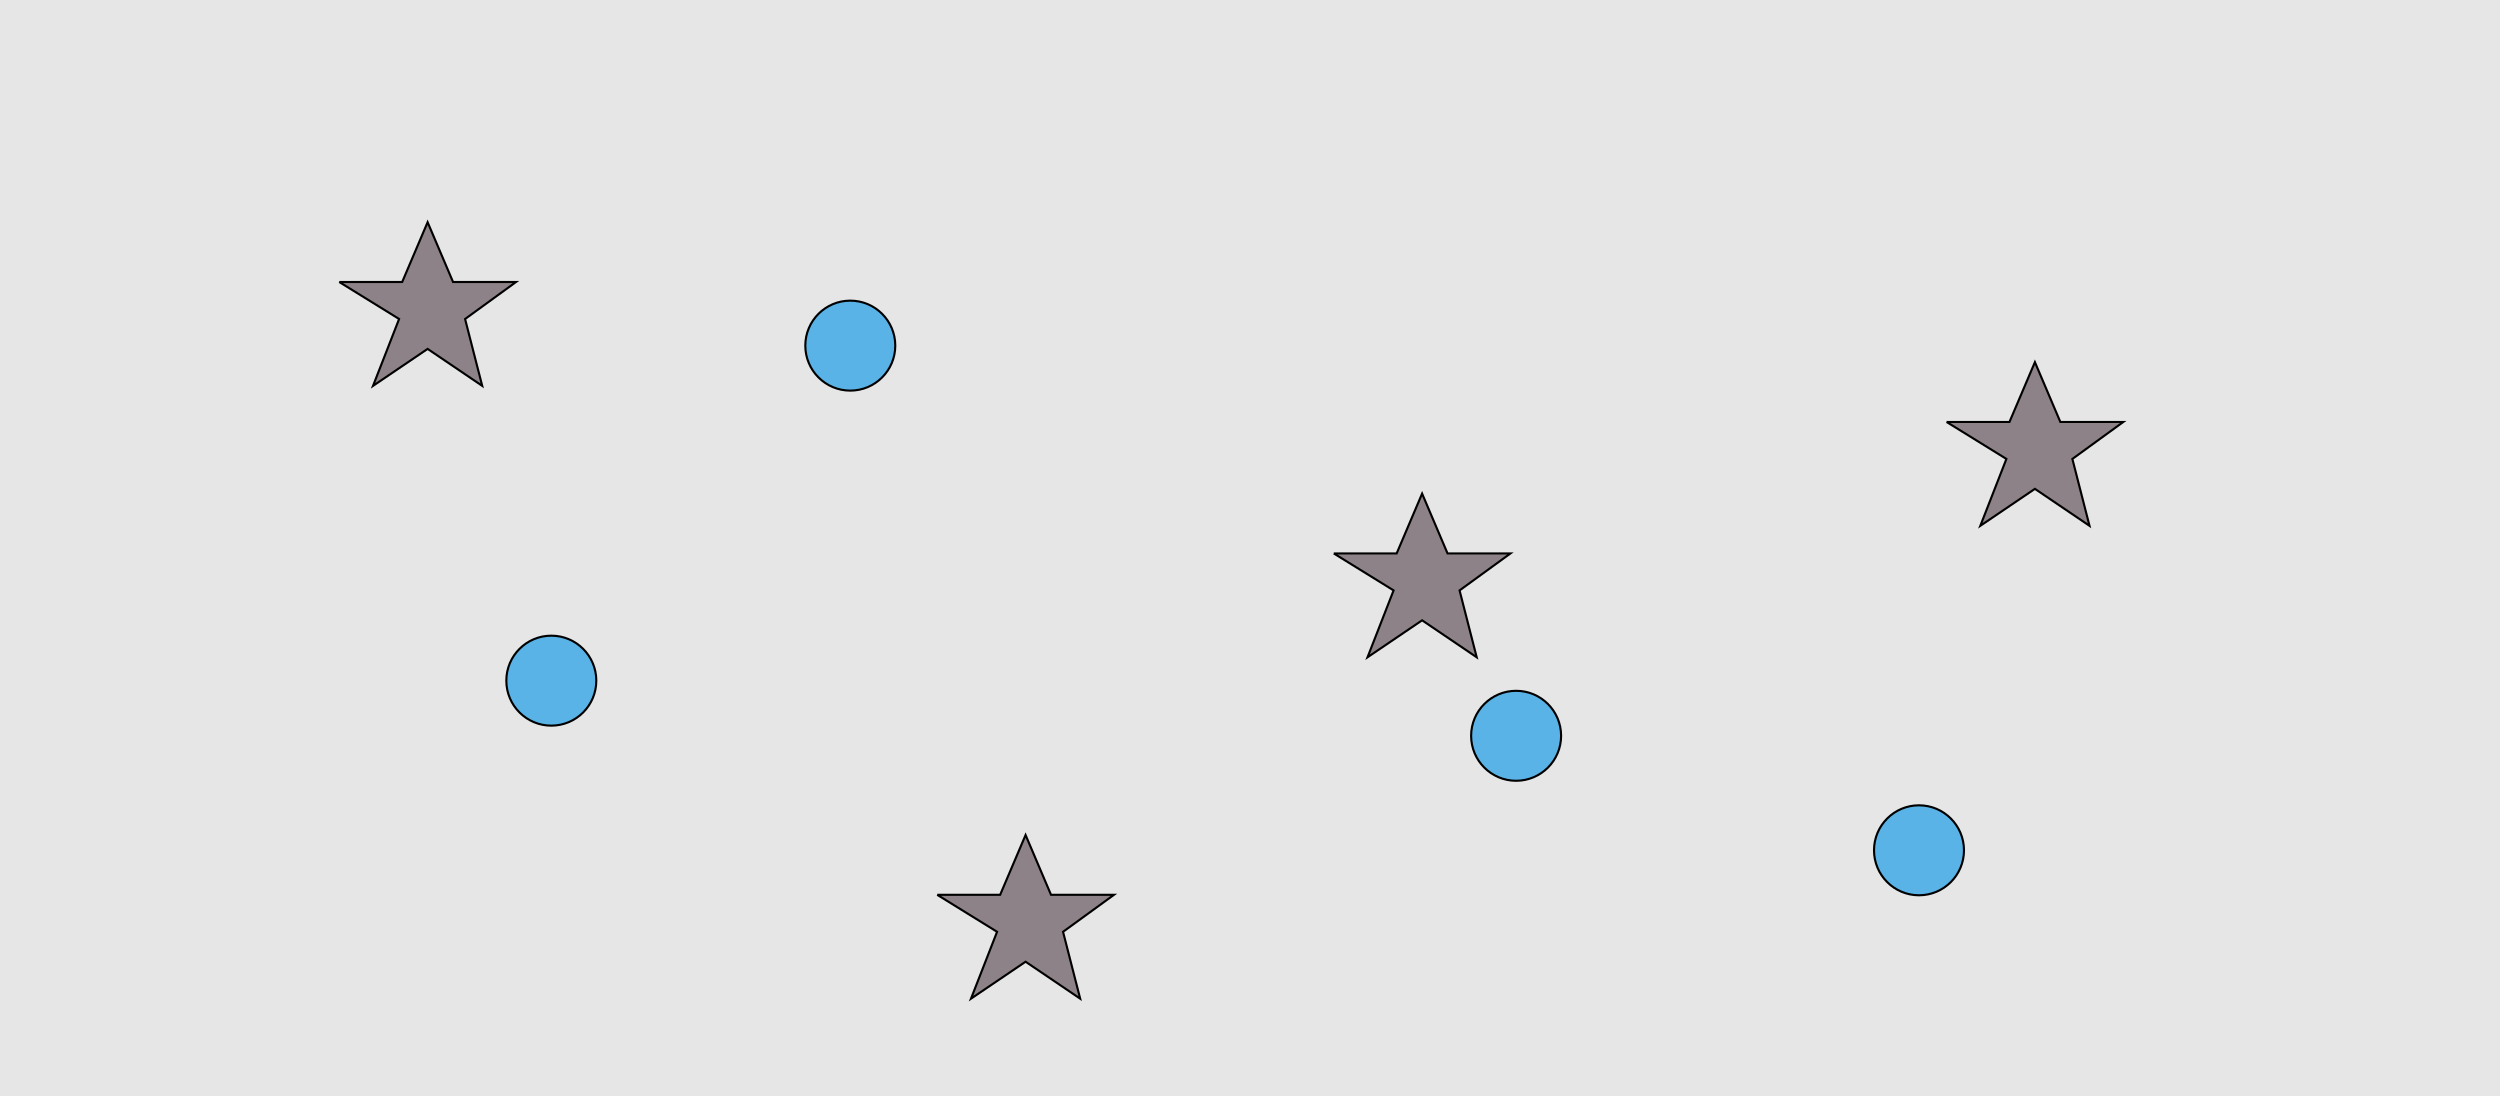 <?xml version="1.0" encoding="UTF-8"?>
<svg xmlns="http://www.w3.org/2000/svg" xmlns:xlink="http://www.w3.org/1999/xlink" width="1179pt" height="517pt" viewBox="0 0 1179 517" version="1.1">
<g id="surface1181">
<rect x="0" y="0" width="1179" height="517" style="fill:rgb(90%,90%,90%);fill-opacity:1;stroke:none;"/>
<path style="fill-rule:nonzero;fill:rgb(35%,70%,90%);fill-opacity:1;stroke-width:1;stroke-linecap:butt;stroke-linejoin:miter;stroke:rgb(0%,0%,0%);stroke-opacity:1;stroke-miterlimit:10;" d="M 422.215 163 C 422.215 174.715 412.715 184.215 401 184.215 C 389.285 184.215 379.785 174.715 379.785 163 C 379.785 151.285 389.285 141.785 401 141.785 C 412.715 141.785 422.215 151.285 422.215 163 "/>
<path style="fill-rule:nonzero;fill:rgb(35%,70%,90%);fill-opacity:1;stroke-width:1;stroke-linecap:butt;stroke-linejoin:miter;stroke:rgb(0%,0%,0%);stroke-opacity:1;stroke-miterlimit:10;" d="M 281.215 321 C 281.215 332.715 271.715 342.215 260 342.215 C 248.285 342.215 238.785 332.715 238.785 321 C 238.785 309.285 248.285 299.785 260 299.785 C 271.715 299.785 281.215 309.285 281.215 321 "/>
<path style="fill-rule:nonzero;fill:rgb(35%,70%,90%);fill-opacity:1;stroke-width:1;stroke-linecap:butt;stroke-linejoin:miter;stroke:rgb(0%,0%,0%);stroke-opacity:1;stroke-miterlimit:10;" d="M 926.215 401 C 926.215 412.715 916.715 422.215 905 422.215 C 893.285 422.215 883.785 412.715 883.785 401 C 883.785 389.285 893.285 379.785 905 379.785 C 916.715 379.785 926.215 389.285 926.215 401 "/>
<path style="fill-rule:nonzero;fill:rgb(35%,70%,90%);fill-opacity:1;stroke-width:1;stroke-linecap:butt;stroke-linejoin:miter;stroke:rgb(0%,0%,0%);stroke-opacity:1;stroke-miterlimit:10;" d="M 736.215 347 C 736.215 358.715 726.715 368.215 715 368.215 C 703.285 368.215 693.785 358.715 693.785 347 C 693.785 335.285 703.285 325.785 715 325.785 C 726.715 325.785 736.215 335.285 736.215 347 "/>
<path style="fill-rule:nonzero;fill:rgb(55%,51%,53%);fill-opacity:1;stroke-width:1;stroke-linecap:butt;stroke-linejoin:miter;stroke:rgb(0%,0%,0%);stroke-opacity:1;stroke-miterlimit:10;" d="M 160 133 L 189.664 133 L 201.664 104.785 L 213.664 133 L 243.332 133 L 219.332 150.438 L 227.418 181.98 L 201.664 164.543 L 175.914 181.98 L 188.215 150.438 L 160 133 "/>
<path style="fill-rule:nonzero;fill:rgb(55%,51%,53%);fill-opacity:1;stroke-width:1;stroke-linecap:butt;stroke-linejoin:miter;stroke:rgb(0%,0%,0%);stroke-opacity:1;stroke-miterlimit:10;" d="M 442 422 L 471.664 422 L 483.664 393.785 L 495.664 422 L 525.332 422 L 501.332 439.438 L 509.418 470.98 L 483.664 453.543 L 457.914 470.98 L 470.215 439.438 L 442 422 "/>
<path style="fill-rule:nonzero;fill:rgb(55%,51%,53%);fill-opacity:1;stroke-width:1;stroke-linecap:butt;stroke-linejoin:miter;stroke:rgb(0%,0%,0%);stroke-opacity:1;stroke-miterlimit:10;" d="M 629 261 L 658.664 261 L 670.664 232.785 L 682.664 261 L 712.332 261 L 688.332 278.438 L 696.418 309.98 L 670.664 292.543 L 644.914 309.98 L 657.215 278.438 L 629 261 "/>
<path style="fill-rule:nonzero;fill:rgb(55%,51%,53%);fill-opacity:1;stroke-width:1;stroke-linecap:butt;stroke-linejoin:miter;stroke:rgb(0%,0%,0%);stroke-opacity:1;stroke-miterlimit:10;" d="M 918 199 L 947.664 199 L 959.664 170.785 L 971.664 199 L 1001.332 199 L 977.332 216.438 L 985.418 247.98 L 959.664 230.543 L 933.914 247.98 L 946.215 216.438 L 918 199 "/>
</g>
</svg>
